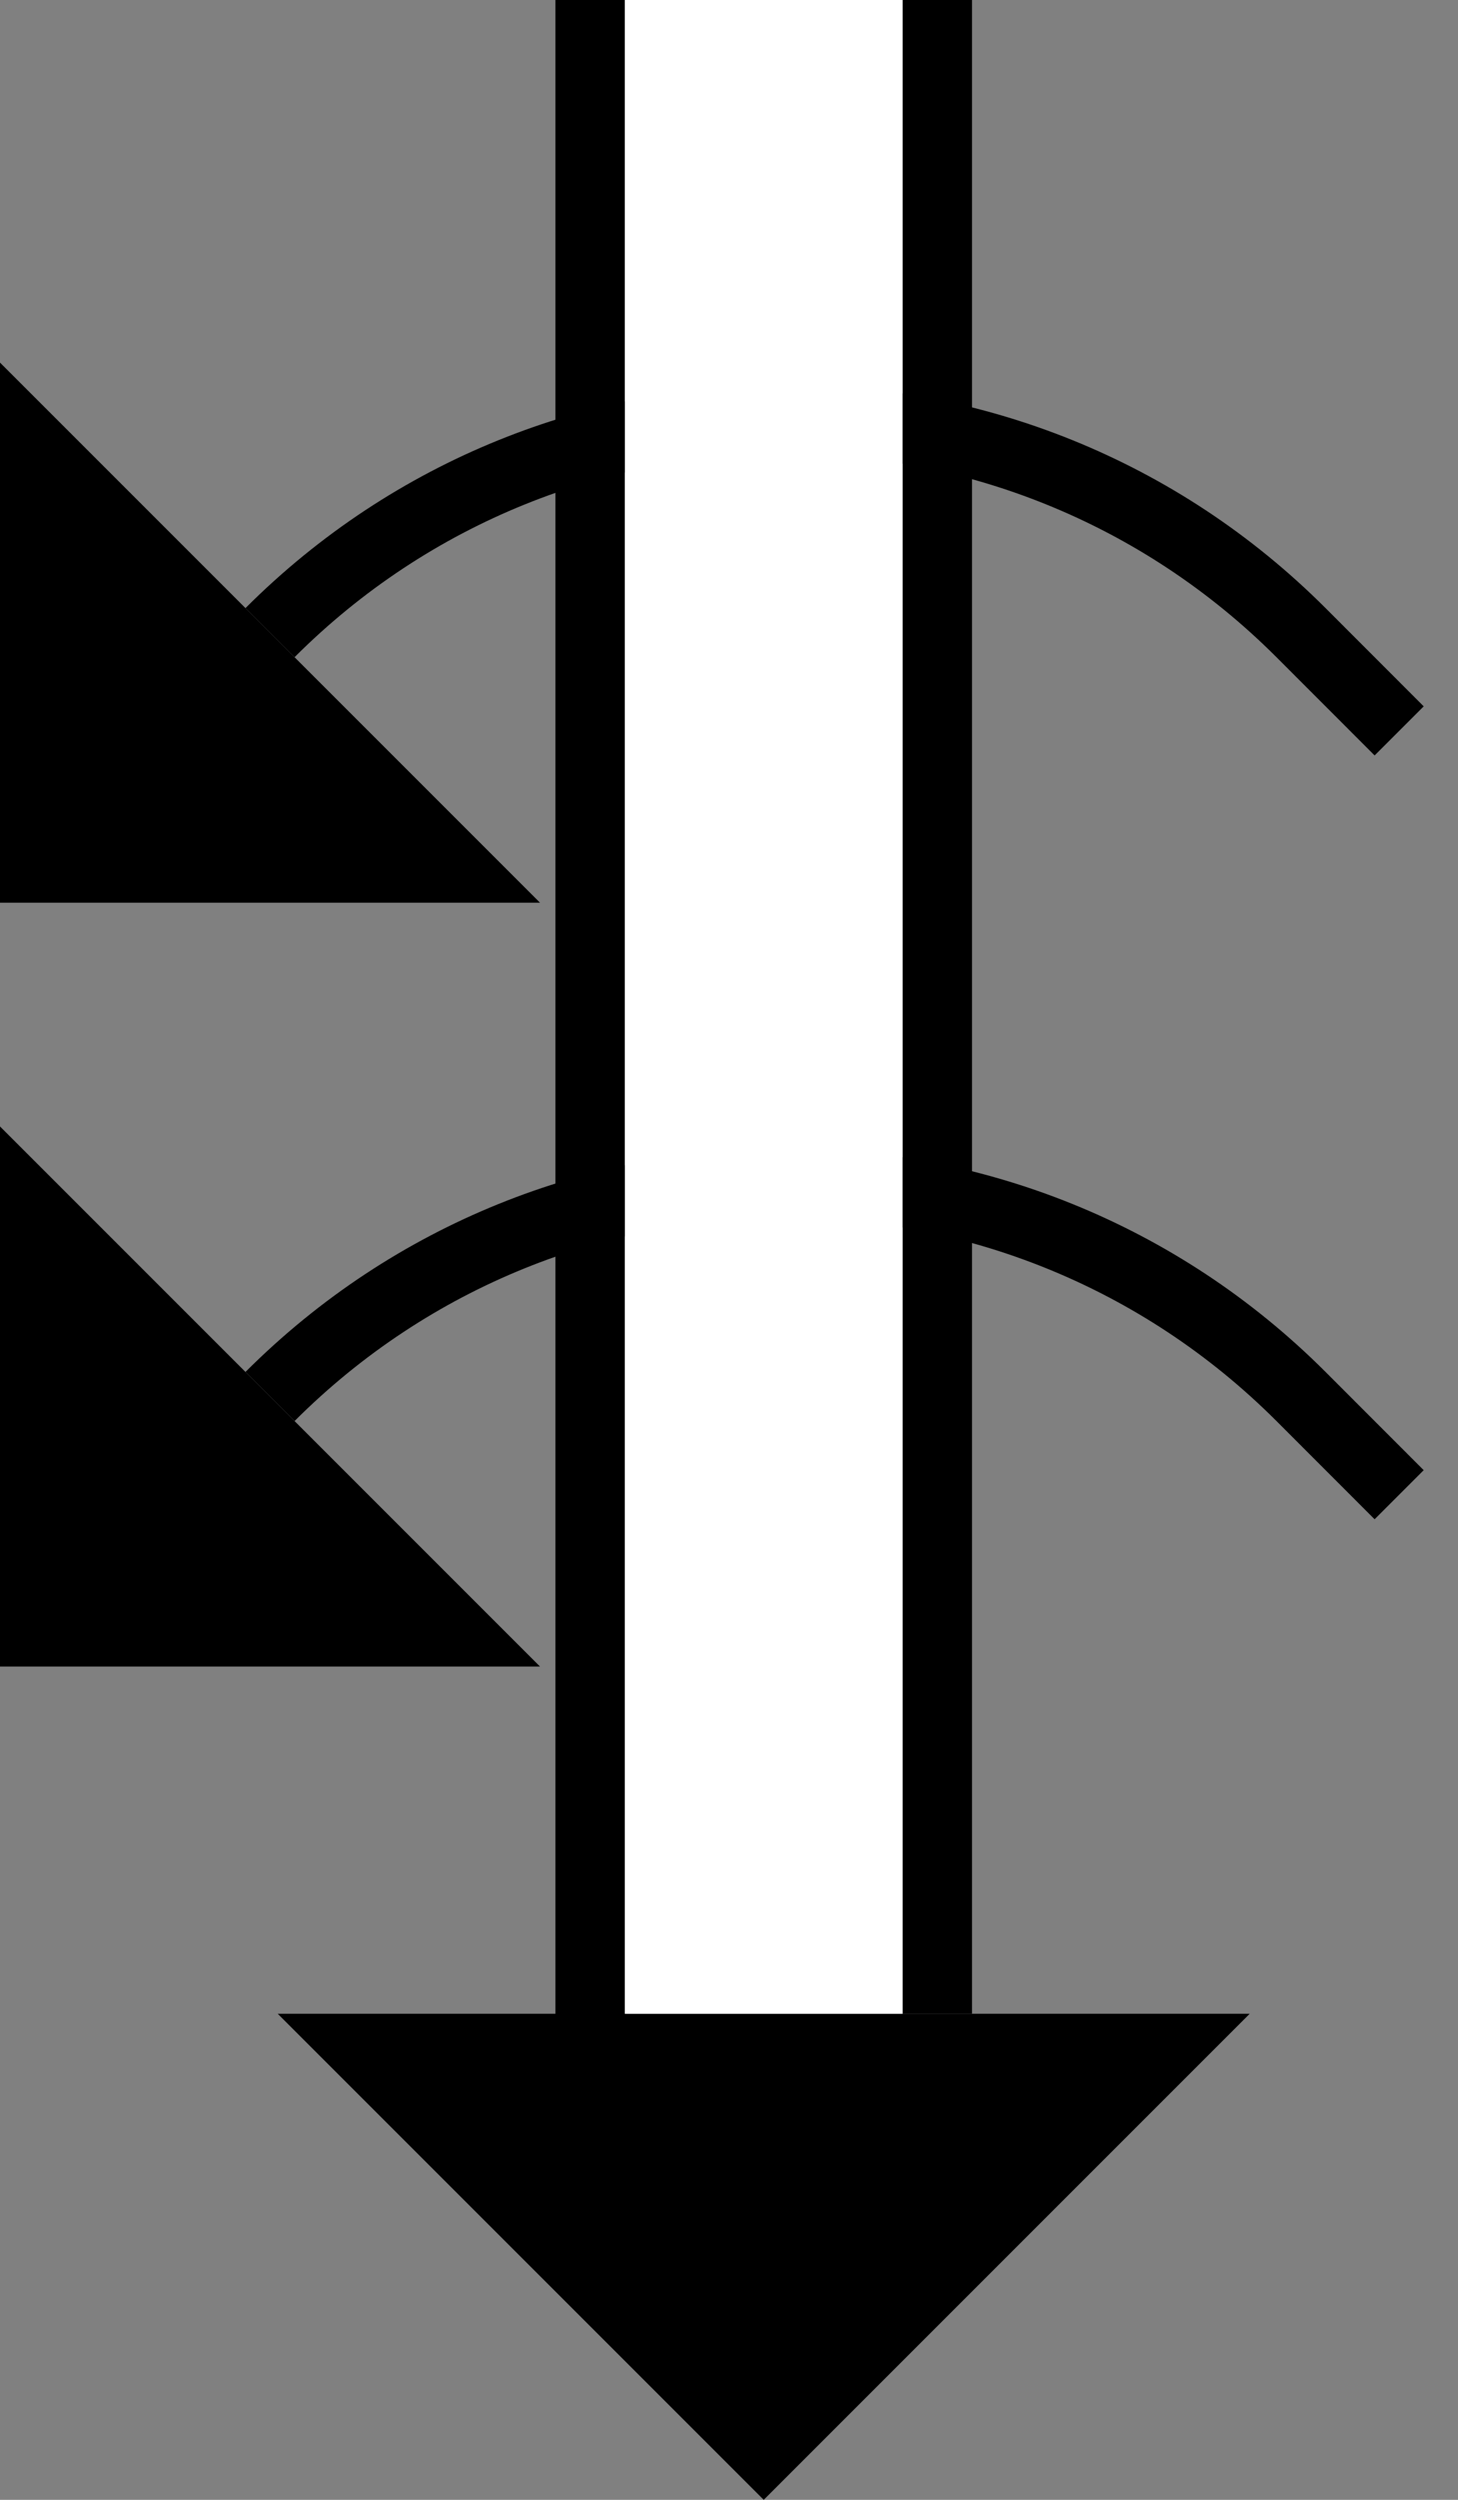 <svg xmlns="http://www.w3.org/2000/svg" version="1.0" width="21" height="36"><rect width="100%" height="100%" fill="#808080" stroke="none"/><path d="M7.778 24H0v-7.778L7.778 24zM18 29H4l7 7 7-7zM8 29V0h1v29H8z"/><path d="M19.092 19.757c-4.296-4.295-11.26-4.295-15.556 0l.707.707c3.905-3.905 10.237-3.905 14.142 0l1.414 1.415.707-.707-1.414-1.415z"/><path d="M13 29V0h1v29h-1zM7.778 13H0V5.222L7.778 13z"/><path d="M19.092 8.757c-4.296-4.295-11.26-4.295-15.556 0l.707.707c3.905-3.905 10.237-3.905 14.142 0l1.414 1.415.707-.707-1.414-1.415z"/><path d="M9 29V0h4v29H9z" fill="#fff"/></svg>